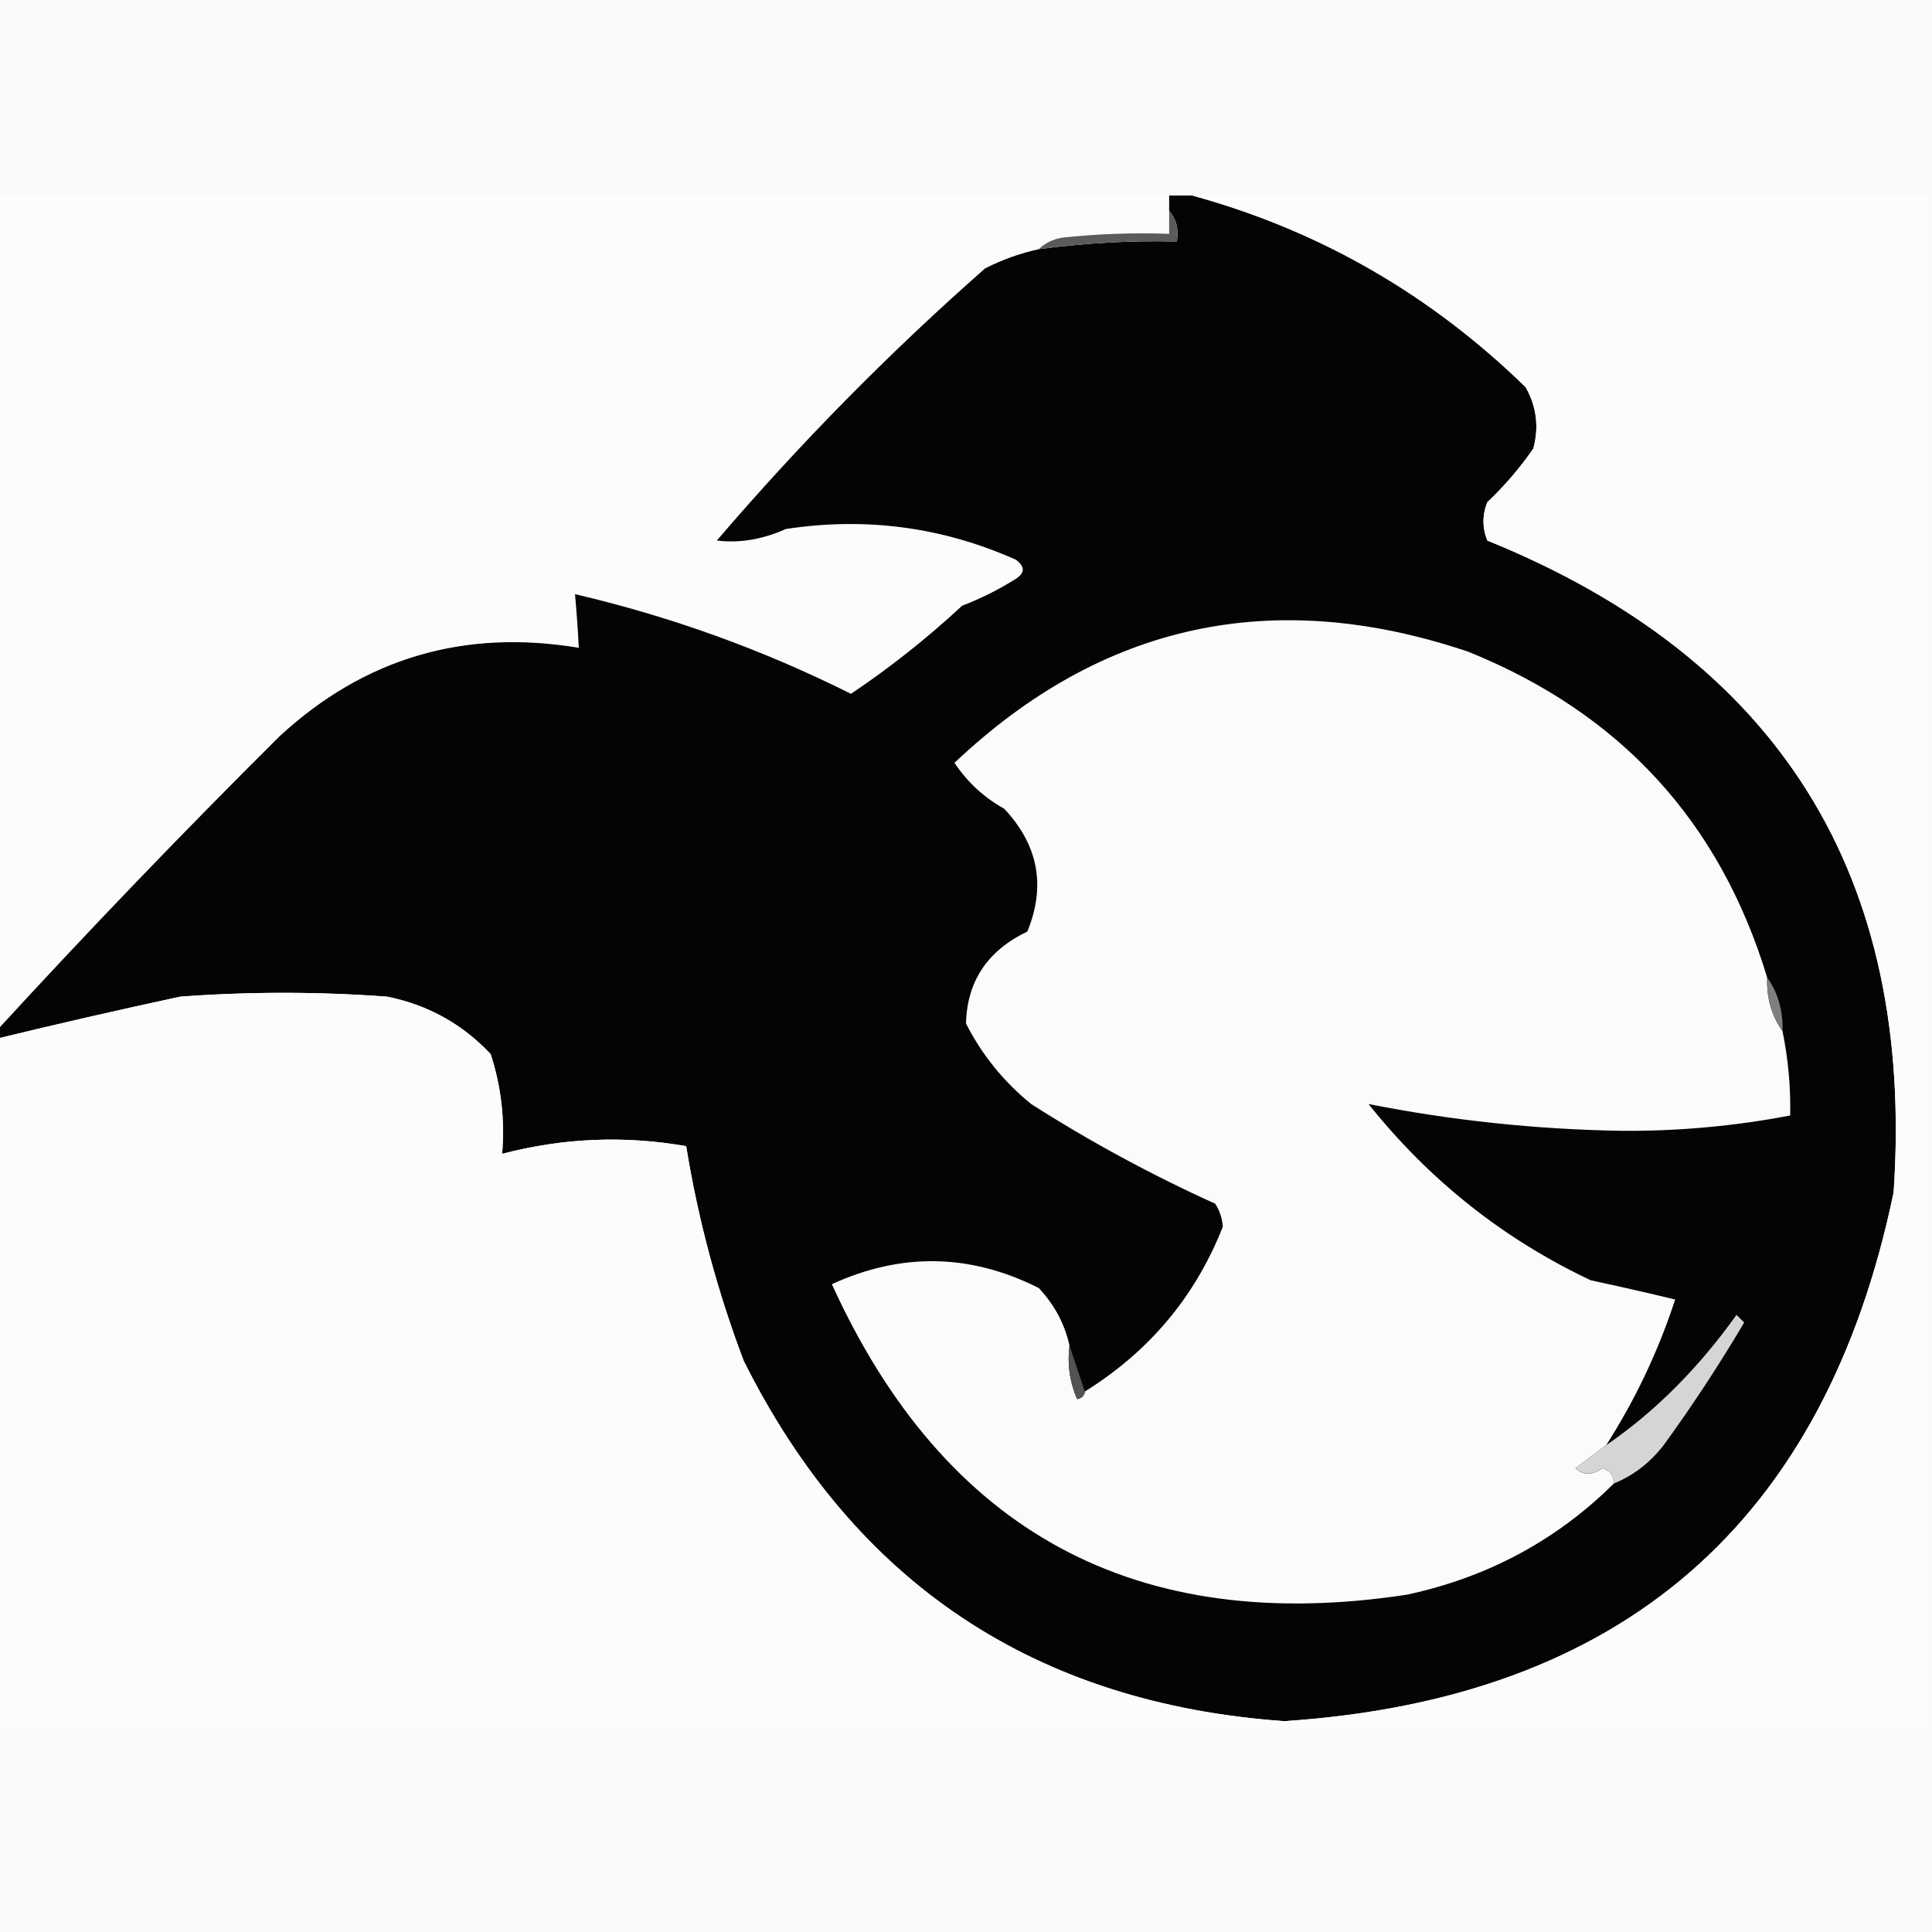 <svg width="32" height="32" viewBox="0 0 32 32" fill="none" xmlns="http://www.w3.org/2000/svg">
    <rect x="0" y="0" width="32" height="32" fill="#333333" stroke="none"/>
    <g clip-path="url(#clip0_3825_190)">
        <rect width="32" height="32" fill="#FAFAFA" />
        <path fill-rule="evenodd" clip-rule="evenodd"
            d="M-0.063 3.238C6.413 3.238 12.889 3.238 19.365 3.238C19.365 3.323 19.365 3.408 19.365 3.492C19.365 3.619 19.365 3.746 19.365 3.873C18.771 3.852 18.178 3.873 17.587 3.937C17.43 3.966 17.303 4.03 17.206 4.127C16.899 4.195 16.602 4.3 16.317 4.445C14.735 5.837 13.254 7.339 11.873 8.953C12.246 8.999 12.627 8.936 13.016 8.762C14.342 8.56 15.612 8.729 16.825 9.27C16.979 9.383 16.979 9.489 16.825 9.587C16.542 9.766 16.246 9.914 15.937 10.032C15.358 10.569 14.744 11.056 14.095 11.492C12.636 10.762 11.112 10.212 9.524 9.841C9.55 10.127 9.571 10.424 9.587 10.73C7.686 10.413 6.036 10.9 4.635 12.191C3.023 13.793 1.457 15.423 -0.063 17.08C-0.063 12.466 -0.063 7.852 -0.063 3.238Z"
            fill="#FCFCFC" />
        <path fill-rule="evenodd" clip-rule="evenodd"
            d="M19.365 3.238C19.492 3.238 19.619 3.238 19.746 3.238C21.848 3.814 23.689 4.872 25.27 6.413C25.45 6.734 25.493 7.073 25.397 7.429C25.174 7.752 24.92 8.048 24.635 8.318C24.55 8.529 24.55 8.741 24.635 8.953C29.472 10.915 31.715 14.513 31.365 19.746C30.23 25.219 26.865 28.139 21.27 28.508C17.143 28.213 14.159 26.224 12.318 22.54C11.881 21.386 11.563 20.201 11.365 18.984C10.341 18.805 9.326 18.847 8.317 19.111C8.364 18.544 8.301 17.994 8.127 17.46C7.66 16.962 7.089 16.645 6.413 16.508C5.27 16.423 4.127 16.423 2.984 16.508C1.963 16.728 0.948 16.96 -0.063 17.206C-0.063 17.164 -0.063 17.122 -0.063 17.08C1.457 15.423 3.023 13.793 4.635 12.191C6.036 10.9 7.686 10.413 9.587 10.73C9.571 10.424 9.55 10.127 9.524 9.841C11.112 10.212 12.636 10.762 14.095 11.492C14.744 11.056 15.358 10.569 15.937 10.032C16.246 9.914 16.542 9.766 16.825 9.587C16.979 9.489 16.979 9.383 16.825 9.27C15.612 8.729 14.342 8.56 13.016 8.762C12.627 8.936 12.246 8.999 11.873 8.953C13.254 7.339 14.735 5.837 16.317 4.445C16.602 4.3 16.899 4.195 17.206 4.127C17.964 4.025 18.726 3.982 19.492 4C19.526 3.797 19.484 3.628 19.365 3.492C19.365 3.408 19.365 3.323 19.365 3.238Z"
            fill="#040404" />
        <path fill-rule="evenodd" clip-rule="evenodd"
            d="M19.365 3.492C19.484 3.628 19.526 3.797 19.492 4C18.726 3.982 17.964 4.025 17.206 4.127C17.303 4.03 17.43 3.966 17.587 3.937C18.178 3.873 18.771 3.852 19.365 3.873C19.365 3.746 19.365 3.619 19.365 3.492Z"
            fill="#5B5B5B" />
        <path fill-rule="evenodd" clip-rule="evenodd"
            d="M29.27 16.191C29.258 16.527 29.343 16.824 29.524 17.079C29.618 17.539 29.661 18.005 29.651 18.476C28.73 18.652 27.799 18.737 26.857 18.73C25.438 18.706 24.041 18.558 22.667 18.286C23.675 19.549 24.902 20.523 26.349 21.206C26.816 21.306 27.282 21.412 27.746 21.524C27.468 22.376 27.087 23.181 26.603 23.937C26.436 24.061 26.267 24.188 26.095 24.318C26.226 24.439 26.375 24.439 26.54 24.318C26.671 24.36 26.734 24.445 26.73 24.572C25.782 25.512 24.639 26.126 23.302 26.413C18.824 27.095 15.649 25.381 13.778 21.27C14.931 20.742 16.074 20.763 17.206 21.334C17.465 21.611 17.635 21.928 17.714 22.286C17.675 22.594 17.718 22.89 17.841 23.175C17.918 23.159 17.961 23.117 17.968 23.048C19.037 22.383 19.799 21.473 20.254 20.318C20.243 20.177 20.201 20.05 20.127 19.937C19.067 19.457 18.052 18.907 17.079 18.286C16.623 17.915 16.264 17.471 16 16.953C16.017 16.254 16.355 15.746 17.016 15.429C17.325 14.676 17.198 13.999 16.635 13.397C16.299 13.21 16.024 12.956 15.809 12.635C18.254 10.321 21.09 9.707 24.317 10.794C26.837 11.81 28.488 13.609 29.27 16.191Z"
            fill="#FBFBFB" />
        <path fill-rule="evenodd" clip-rule="evenodd"
            d="M19.746 3.238C23.809 3.238 27.873 3.238 31.936 3.238C31.936 11.704 31.936 20.169 31.936 28.635C21.27 28.635 10.603 28.635 -0.063 28.635C-0.063 24.826 -0.063 21.016 -0.063 17.206C0.948 16.96 1.963 16.728 2.984 16.508C4.127 16.423 5.27 16.423 6.413 16.508C7.089 16.645 7.66 16.962 8.127 17.46C8.301 17.994 8.364 18.544 8.317 19.111C9.326 18.847 10.341 18.805 11.365 18.984C11.563 20.201 11.881 21.386 12.318 22.54C14.159 26.224 17.143 28.213 21.27 28.508C26.865 28.139 30.23 25.219 31.365 19.746C31.715 14.513 29.472 10.915 24.635 8.953C24.55 8.741 24.55 8.529 24.635 8.318C24.92 8.048 25.174 7.752 25.397 7.429C25.493 7.073 25.45 6.734 25.27 6.413C23.689 4.872 21.848 3.814 19.746 3.238Z"
            fill="#FCFCFC" />
        <path fill-rule="evenodd" clip-rule="evenodd"
            d="M29.27 16.19C29.451 16.446 29.535 16.743 29.524 17.079C29.343 16.823 29.258 16.527 29.27 16.19Z"
            fill="#7F7F7F" />
        <path fill-rule="evenodd" clip-rule="evenodd"
            d="M17.714 22.286C17.799 22.54 17.884 22.794 17.968 23.047C17.961 23.116 17.918 23.159 17.841 23.174C17.718 22.89 17.675 22.593 17.714 22.286Z"
            fill="#535353" />
        <path fill-rule="evenodd" clip-rule="evenodd"
            d="M26.73 24.572C26.734 24.445 26.671 24.36 26.54 24.317C26.375 24.438 26.226 24.438 26.095 24.317C26.267 24.188 26.436 24.061 26.603 23.937C27.408 23.386 28.128 22.666 28.762 21.778C28.804 21.82 28.847 21.863 28.889 21.905C28.476 22.604 28.032 23.281 27.555 23.937C27.33 24.227 27.055 24.439 26.73 24.572Z"
            fill="#D5D5D5" />
    </g>
    <defs>
        <clipPath id="clip0_3825_190">
            <rect width="32" height="32" fill="white" />
        </clipPath>
    </defs>
</svg>